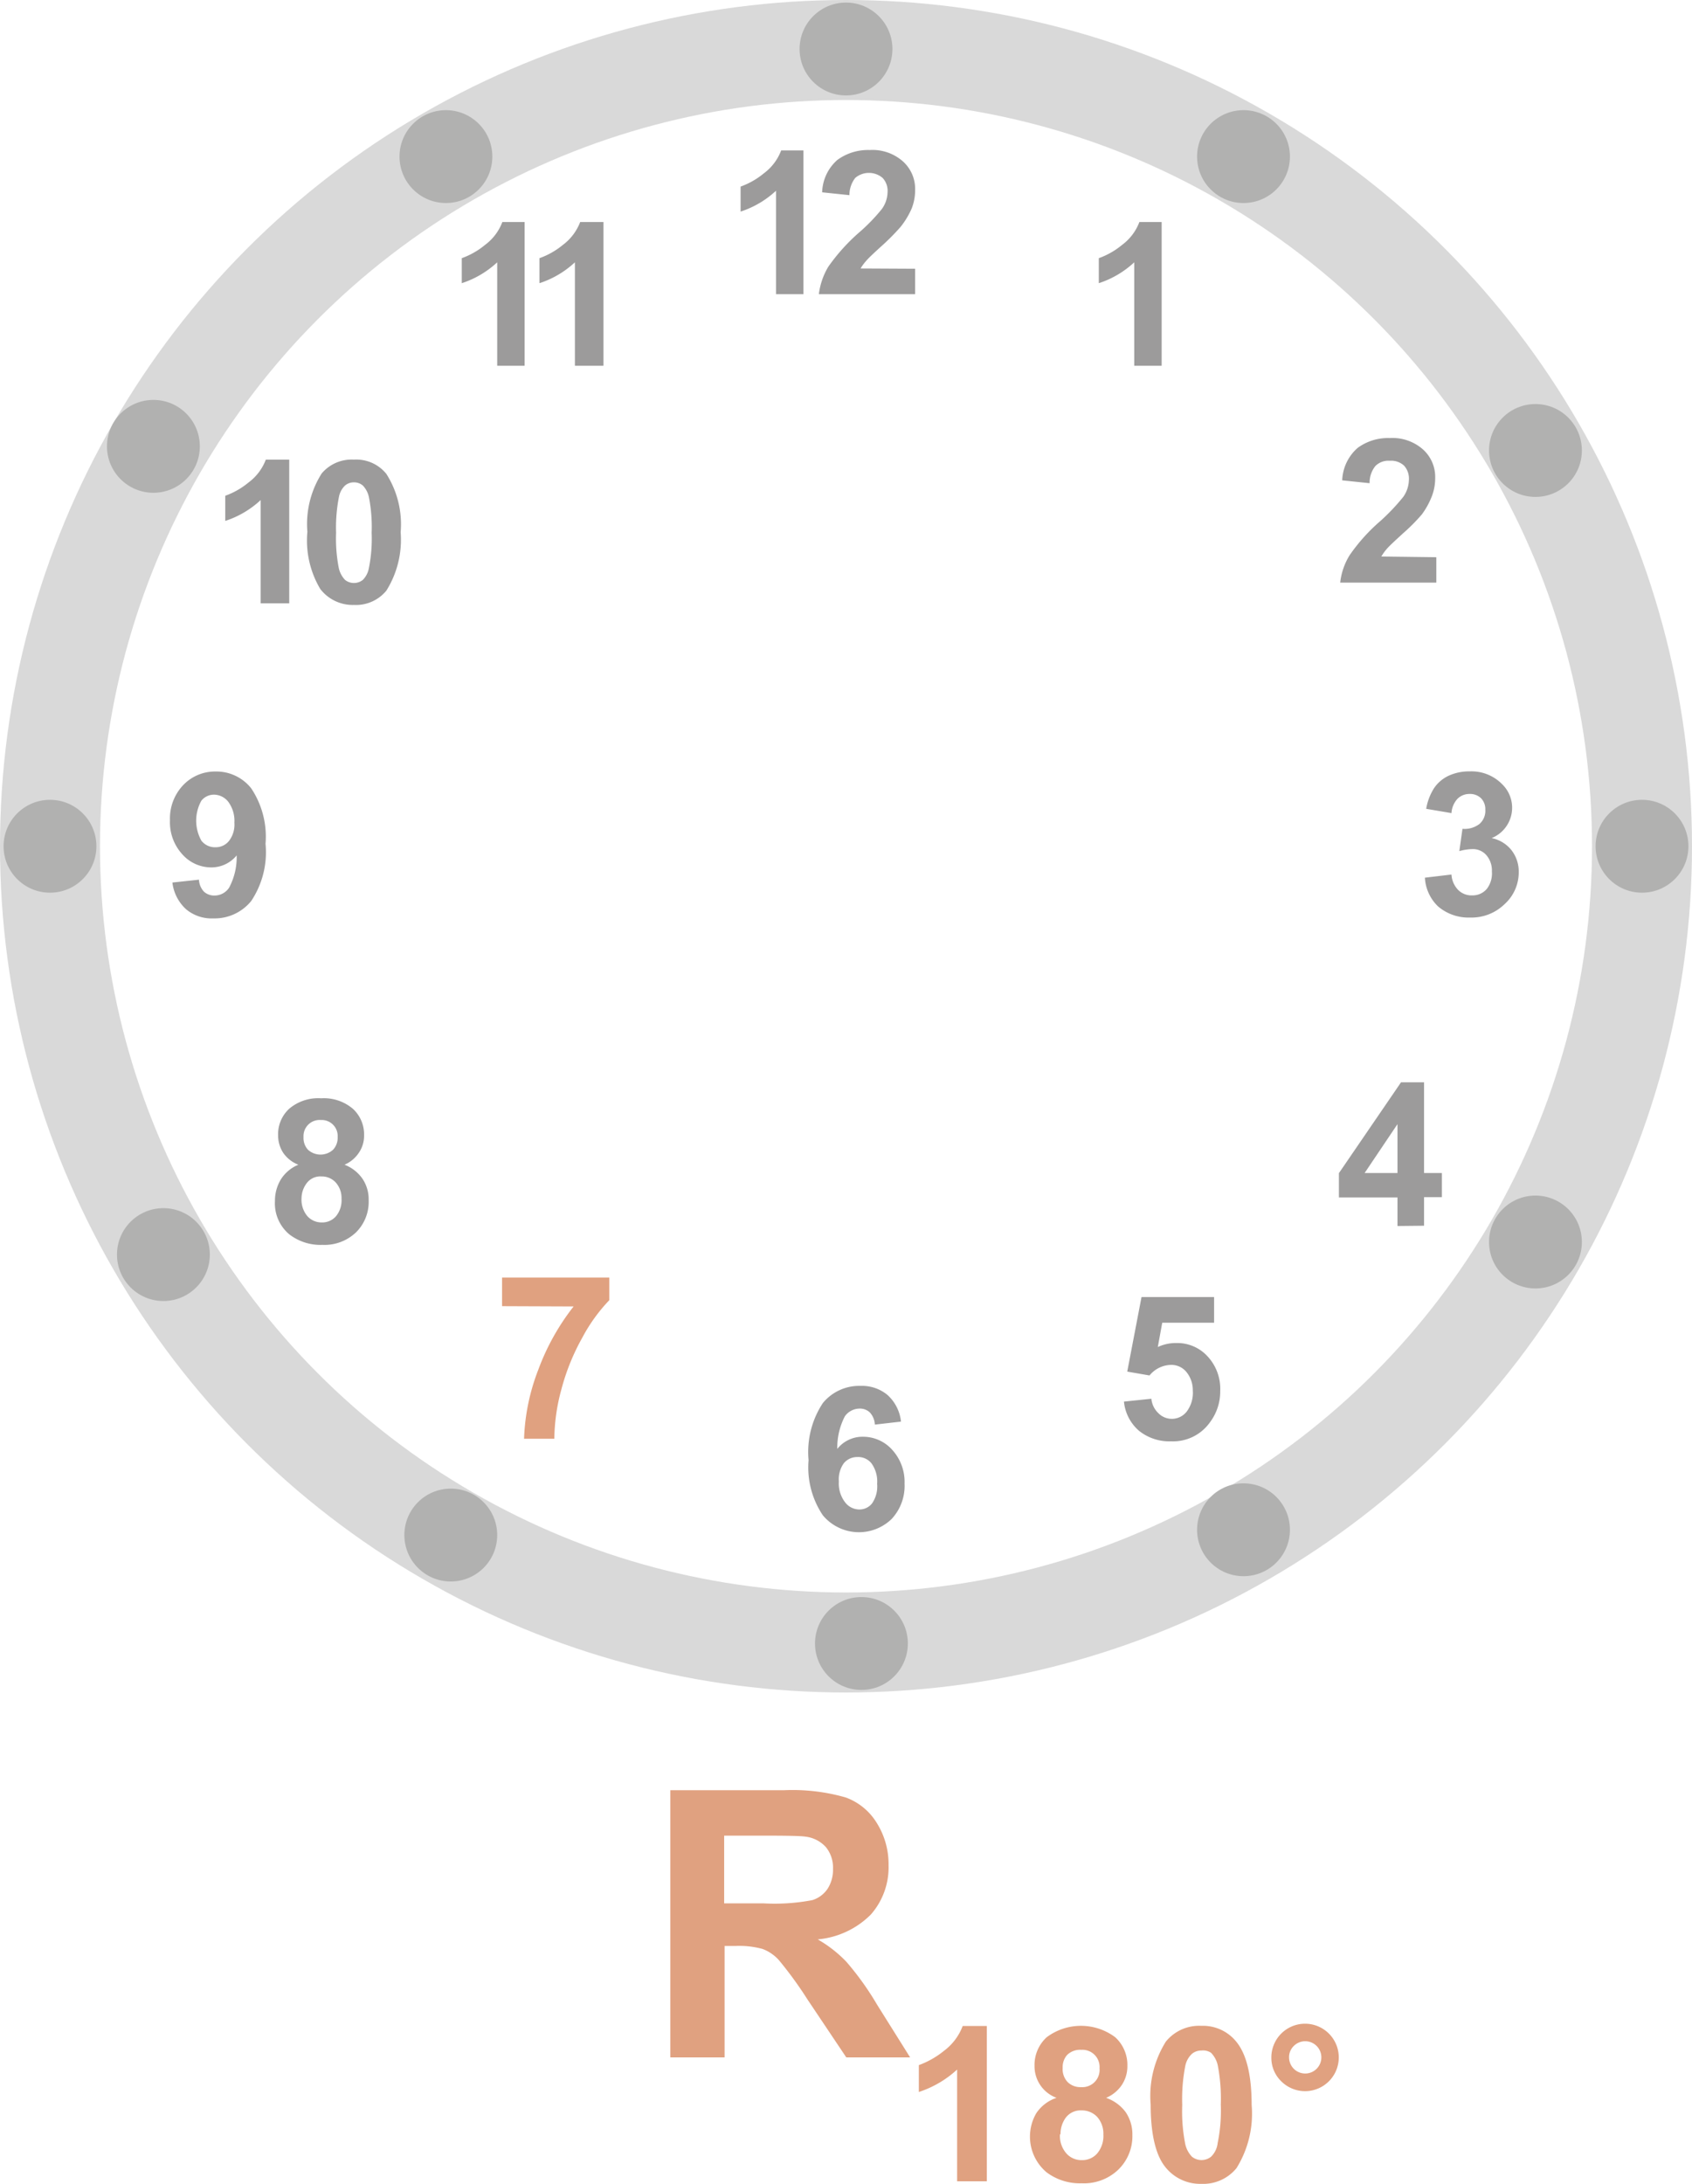 <svg id="Layer_1" data-name="Layer 1" xmlns="http://www.w3.org/2000/svg" viewBox="0 0 118.46 152.86"><defs><style>.cls-1{isolation:isolate;}.cls-2{fill:#e0a180;}.cls-3{fill:none;stroke:#d9d9d9;stroke-miterlimit:10;stroke-width:7px;}.cls-4{fill:#9c9b9b;}.cls-5{fill:#b1b1b0;}</style></defs><g id="Слой_2" data-name="Слой 2"><g class="cls-1"><path class="cls-2" d="M46.68,144V125.3h7.94a13.46,13.46,0,0,1,4.35.51,4.25,4.25,0,0,1,2.17,1.79,5.42,5.42,0,0,1,.82,2.94A5,5,0,0,1,60.72,134,6,6,0,0,1,57,135.74a8.91,8.91,0,0,1,2,1.56,20.31,20.31,0,0,1,2.15,3L63.47,144H59l-2.72-4.06a27.18,27.18,0,0,0-2-2.75,2.91,2.91,0,0,0-1.14-.78,6.19,6.19,0,0,0-1.89-.21h-.77V144Zm3.77-10.78h2.79a14,14,0,0,0,3.39-.23,2,2,0,0,0,1.06-.79,2.46,2.46,0,0,0,.38-1.4,2.26,2.26,0,0,0-.5-1.52,2.29,2.29,0,0,0-1.42-.73c-.31-.05-1.23-.07-2.76-.07H50.45Z" transform="translate(0.25)"/></g><g class="cls-1"><path class="cls-2" d="M68.84,152.67H66.76v-7.82a7.28,7.28,0,0,1-2.68,1.57v-1.88a6.12,6.12,0,0,0,1.76-1,3.88,3.88,0,0,0,1.31-1.74h1.69Z" transform="translate(0.25)"/><path class="cls-2" d="M73.72,146.83a2.35,2.35,0,0,1-1.54-2.24,2.62,2.62,0,0,1,.85-2,4,4,0,0,1,4.8,0,2.62,2.62,0,0,1,.85,2,2.37,2.37,0,0,1-.39,1.34,2.47,2.47,0,0,1-1.1.9,2.89,2.89,0,0,1,1.37,1,2.77,2.77,0,0,1,.47,1.61,3.26,3.26,0,0,1-1,2.43,3.47,3.47,0,0,1-2.55.94,3.87,3.87,0,0,1-2.46-.77,3.26,3.26,0,0,1-.72-4.13A2.74,2.74,0,0,1,73.72,146.83Zm.24,2.55a1.86,1.86,0,0,0,.44,1.33,1.4,1.4,0,0,0,1.09.48,1.38,1.38,0,0,0,1.07-.46A1.91,1.91,0,0,0,77,149.4a1.77,1.77,0,0,0-.43-1.23,1.46,1.46,0,0,0-1.09-.46,1.3,1.3,0,0,0-1.13.53A1.92,1.92,0,0,0,74,149.38Zm.19-4.65a1.31,1.31,0,0,0,.35,1,1.26,1.26,0,0,0,.93.35,1.21,1.21,0,0,0,1.3-1.32,1.2,1.2,0,0,0-1.27-1.29,1.3,1.3,0,0,0-1,.36A1.28,1.28,0,0,0,74.15,144.73Z" transform="translate(0.25)"/><path class="cls-2" d="M83.86,141.79a3,3,0,0,1,2.46,1.13c.71.88,1.06,2.35,1.06,4.41a7.2,7.2,0,0,1-1.06,4.42,3,3,0,0,1-2.46,1.1,3.11,3.11,0,0,1-2.55-1.21c-.64-.81-1-2.26-1-4.33a7.18,7.18,0,0,1,1.06-4.41A3,3,0,0,1,83.86,141.79Zm0,1.73a1,1,0,0,0-.67.24,1.58,1.58,0,0,0-.46.86,12.05,12.05,0,0,0-.21,2.71,11.74,11.74,0,0,0,.19,2.62,1.85,1.85,0,0,0,.49,1,1.07,1.07,0,0,0,1.34,0A1.57,1.57,0,0,0,85,150a11.24,11.24,0,0,0,.22-2.7,12.33,12.33,0,0,0-.19-2.62,1.81,1.81,0,0,0-.49-1A1,1,0,0,0,83.86,143.52Z" transform="translate(0.25)"/><path class="cls-2" d="M88.76,144a2.36,2.36,0,1,1,.69,1.67A2.28,2.28,0,0,1,88.76,144ZM90,144a1.13,1.13,0,1,0,.33-.8A1.09,1.09,0,0,0,90,144Z" transform="translate(0.25)"/></g><circle class="cls-3" cx="59.23" cy="59.23" r="55.73"/><g class="cls-1"><path class="cls-4" d="M56,20.59H54.08V13.35a6.65,6.65,0,0,1-2.48,1.46V13.06a5.43,5.43,0,0,0,1.63-.93,3.55,3.55,0,0,0,1.21-1.6H56Z" transform="translate(0.25)"/><path class="cls-4" d="M63.82,18.81v1.78H57.08a4.89,4.89,0,0,1,.66-1.92,13.37,13.37,0,0,1,2.16-2.4,12.74,12.74,0,0,0,1.59-1.64,2.09,2.09,0,0,0,.4-1.18,1.32,1.32,0,0,0-.35-1,1.48,1.48,0,0,0-1.91,0,1.94,1.94,0,0,0-.41,1.21l-1.91-.2a3.13,3.13,0,0,1,1.07-2.27,3.64,3.64,0,0,1,2.26-.69,3.22,3.22,0,0,1,2.33.8,2.59,2.59,0,0,1,.85,2,3.52,3.52,0,0,1-.24,1.29,5.79,5.79,0,0,1-.77,1.28,15.48,15.48,0,0,1-1.26,1.28c-.61.55-1,.92-1.15,1.1a3.56,3.56,0,0,0-.4.54Z" transform="translate(0.25)"/></g><g class="cls-1"><path class="cls-4" d="M81.08,25.6H79.16V18.36a6.65,6.65,0,0,1-2.48,1.46V18.07a5.43,5.43,0,0,0,1.63-.93,3.55,3.55,0,0,0,1.21-1.6h1.56Z" transform="translate(0.25)"/></g><g class="cls-1"><path class="cls-4" d="M11.82,61.77l1.86-.2a1.31,1.31,0,0,0,.35.84,1.07,1.07,0,0,0,.76.27,1.22,1.22,0,0,0,1-.55,4.53,4.53,0,0,0,.53-2.26,2.28,2.28,0,0,1-1.81.84,2.7,2.7,0,0,1-2-.92,3.32,3.32,0,0,1-.86-2.37A3.39,3.39,0,0,1,12.53,55,3.07,3.07,0,0,1,14.84,54a3.1,3.1,0,0,1,2.5,1.18,6.09,6.09,0,0,1,1,3.88,6.15,6.15,0,0,1-1,4,3.3,3.3,0,0,1-2.65,1.22,2.78,2.78,0,0,1-1.9-.63A3,3,0,0,1,11.82,61.77Zm4.34-4.19a2.24,2.24,0,0,0-.42-1.45,1.28,1.28,0,0,0-1-.51,1.12,1.12,0,0,0-.89.42,2.87,2.87,0,0,0,0,2.8,1.2,1.2,0,0,0,1,.46,1.18,1.18,0,0,0,.93-.44A1.87,1.87,0,0,0,16.16,57.58Z" transform="translate(0.25)"/></g><g class="cls-1"><path class="cls-4" d="M20.64,81.52a2.27,2.27,0,0,1-1.08-.86,2.24,2.24,0,0,1-.34-1.21A2.42,2.42,0,0,1,20,77.6a3.14,3.14,0,0,1,2.23-.73,3.15,3.15,0,0,1,2.22.73,2.43,2.43,0,0,1,.79,1.85,2.11,2.11,0,0,1-.37,1.24,2.28,2.28,0,0,1-1,.83,2.71,2.71,0,0,1,1.27,1A2.58,2.58,0,0,1,25.56,84a3,3,0,0,1-.89,2.26,3.2,3.2,0,0,1-2.35.87A3.57,3.57,0,0,1,20,86.39,2.82,2.82,0,0,1,19,84.07a2.88,2.88,0,0,1,.4-1.5A2.63,2.63,0,0,1,20.64,81.52Zm.22,2.36a1.78,1.78,0,0,0,.41,1.24,1.33,1.33,0,0,0,1,.44,1.27,1.27,0,0,0,1-.43,1.75,1.75,0,0,0,.39-1.23,1.61,1.61,0,0,0-.4-1.13,1.32,1.32,0,0,0-1-.43,1.19,1.19,0,0,0-1.05.49A1.77,1.77,0,0,0,20.86,83.88ZM21,79.59a1.21,1.21,0,0,0,.32.89,1.31,1.31,0,0,0,1.74,0,1.22,1.22,0,0,0,.33-.9,1.12,1.12,0,0,0-1.18-1.19A1.13,1.13,0,0,0,21,79.59Z" transform="translate(0.25)"/></g><g class="cls-1"><path class="cls-2" d="M34.9,91.42v-2h7.51V91a11.77,11.77,0,0,0-1.89,2.62,15.43,15.43,0,0,0-1.47,3.64,13.48,13.48,0,0,0-.49,3.44H36.44a14.7,14.7,0,0,1,1-4.84,16.26,16.26,0,0,1,2.47-4.42Z" transform="translate(0.25)"/></g><g class="cls-1"><path class="cls-4" d="M20,42.23H18V35a6.65,6.65,0,0,1-2.48,1.46V34.7a5.43,5.43,0,0,0,1.63-.93,3.55,3.55,0,0,0,1.21-1.6H20Z" transform="translate(0.25)"/><path class="cls-4" d="M24.53,32.17a2.7,2.7,0,0,1,2.27,1,6.57,6.57,0,0,1,1,4.08,6.72,6.72,0,0,1-1,4.09,2.75,2.75,0,0,1-2.27,1,2.86,2.86,0,0,1-2.36-1.12,6.63,6.63,0,0,1-.9-4,6.61,6.61,0,0,1,1-4.08A2.74,2.74,0,0,1,24.53,32.17Zm0,1.59a.94.94,0,0,0-.62.22,1.47,1.47,0,0,0-.43.8,11.09,11.09,0,0,0-.2,2.51,10.77,10.77,0,0,0,.18,2.42,1.74,1.74,0,0,0,.45.88,1,1,0,0,0,1.24,0,1.54,1.54,0,0,0,.42-.8,10.43,10.43,0,0,0,.2-2.5,10.82,10.82,0,0,0-.18-2.43,1.67,1.67,0,0,0-.44-.88A.94.94,0,0,0,24.53,33.76Z" transform="translate(0.25)"/></g><g class="cls-1"><path class="cls-4" d="M36.48,25.6H34.56V18.36a6.65,6.65,0,0,1-2.48,1.46V18.07a5.43,5.43,0,0,0,1.63-.93,3.55,3.55,0,0,0,1.21-1.6h1.56Z" transform="translate(0.25)"/><path class="cls-4" d="M42,25.6H40V18.36a6.65,6.65,0,0,1-2.48,1.46V18.07a5.47,5.47,0,0,0,1.64-.93,3.62,3.62,0,0,0,1.21-1.6H42Z" transform="translate(0.25)"/></g><g class="cls-1"><path class="cls-4" d="M99.51,61.43l1.86-.22a1.69,1.69,0,0,0,.47,1.08,1.33,1.33,0,0,0,1,.38,1.3,1.3,0,0,0,1-.45A1.76,1.76,0,0,0,104.2,61a1.64,1.64,0,0,0-.39-1.15,1.25,1.25,0,0,0-1-.42,3.67,3.67,0,0,0-.89.14l.22-1.56a1.71,1.71,0,0,0,1.19-.34,1.22,1.22,0,0,0,.41-1,1.09,1.09,0,0,0-.3-.8,1.1,1.1,0,0,0-.8-.3,1.18,1.18,0,0,0-.85.34,1.62,1.62,0,0,0-.42,1l-1.77-.3a3.87,3.87,0,0,1,.56-1.46,2.52,2.52,0,0,1,1-.85,3.43,3.43,0,0,1,1.49-.31,3,3,0,0,1,2.27.9,2.29,2.29,0,0,1-.74,3.77,2.37,2.37,0,0,1,1.38.83,2.44,2.44,0,0,1,.52,1.55,3,3,0,0,1-1,2.25,3.31,3.31,0,0,1-2.4.93,3.28,3.28,0,0,1-2.25-.78A3,3,0,0,1,99.51,61.43Z" transform="translate(0.25)"/></g><g class="cls-1"><path class="cls-4" d="M100.31,39v1.78H93.58a4.59,4.59,0,0,1,.66-1.92,12.62,12.62,0,0,1,2.16-2.4A14.41,14.41,0,0,0,98,34.77a2.15,2.15,0,0,0,.39-1.18,1.35,1.35,0,0,0-.34-1,1.33,1.33,0,0,0-1-.34,1.28,1.28,0,0,0-1,.36,1.83,1.83,0,0,0-.41,1.21l-1.92-.2a3.17,3.17,0,0,1,1.08-2.27,3.59,3.59,0,0,1,2.25-.69,3.22,3.22,0,0,1,2.33.8,2.59,2.59,0,0,1,.85,2,3.52,3.52,0,0,1-.24,1.29A5.43,5.43,0,0,1,99.3,36,12.74,12.74,0,0,1,98,37.31c-.6.55-1,.92-1.15,1.1a3.46,3.46,0,0,0-.39.54Z" transform="translate(0.25)"/></g><g class="cls-1"><path class="cls-4" d="M62.83,99.5,61,99.71a1.34,1.34,0,0,0-.35-.85,1,1,0,0,0-.75-.27,1.27,1.27,0,0,0-1,.54,4.74,4.74,0,0,0-.53,2.28,2.25,2.25,0,0,1,1.79-.85,2.73,2.73,0,0,1,2.06.92,3.33,3.33,0,0,1,.86,2.36,3.4,3.4,0,0,1-.9,2.47,3.29,3.29,0,0,1-4.82-.25,6,6,0,0,1-1-3.86,6.21,6.21,0,0,1,1-4A3.29,3.29,0,0,1,60,97a2.79,2.79,0,0,1,1.89.64A2.93,2.93,0,0,1,62.83,99.5Zm-4.35,4.19a2.16,2.16,0,0,0,.43,1.45,1.26,1.26,0,0,0,1,.51,1.12,1.12,0,0,0,.89-.42,2.08,2.08,0,0,0,.36-1.37,2.18,2.18,0,0,0-.39-1.43,1.19,1.19,0,0,0-1-.45,1.21,1.21,0,0,0-.94.43A1.92,1.92,0,0,0,58.48,103.69Z" transform="translate(0.25)"/></g><g class="cls-1"><path class="cls-4" d="M78.44,98.1l1.92-.2a1.59,1.59,0,0,0,.48,1,1.32,1.32,0,0,0,2-.11,2.19,2.19,0,0,0,.42-1.47A2,2,0,0,0,82.79,96a1.36,1.36,0,0,0-1.07-.47,2,2,0,0,0-1.49.74L78.67,96l1-5.22h5.08v1.8H81.12l-.31,1.7A3,3,0,0,1,82.13,94a2.87,2.87,0,0,1,2.16.93,3.33,3.33,0,0,1,.89,2.42,3.58,3.58,0,0,1-.72,2.2,3.16,3.16,0,0,1-2.71,1.33,3.4,3.4,0,0,1-2.26-.74A3.09,3.09,0,0,1,78.44,98.1Z" transform="translate(0.25)"/></g><g class="cls-1"><path class="cls-4" d="M97.59,85.81v-2h-4.1V82.11l4.35-6.36h1.61V82.1h1.25v1.69H99.45v2Zm0-3.71V78.68l-2.3,3.42Z" transform="translate(0.25)"/></g><circle class="cls-5" cx="59.23" cy="3.43" r="3.25"/><circle class="cls-5" cx="87.06" cy="10.96" r="3.25"/><circle class="cls-5" cx="107.5" cy="31.53" r="3.25"/><circle class="cls-5" cx="114.96" cy="59.23" r="3.25"/><circle class="cls-5" cx="107.5" cy="86.93" r="3.25"/><circle class="cls-5" cx="87.06" cy="107.07" r="3.25"/><circle class="cls-5" cx="60.31" cy="115.03" r="3.25"/><circle class="cls-5" cx="31.56" cy="107.44" r="3.25"/><circle class="cls-5" cx="11.44" cy="87.81" r="3.25"/><circle class="cls-5" cx="3.5" cy="59.23" r="3.25"/><circle class="cls-5" cx="10.74" cy="31.24" r="3.25"/><circle class="cls-5" cx="31.22" cy="10.96" r="3.25"/></g></svg>